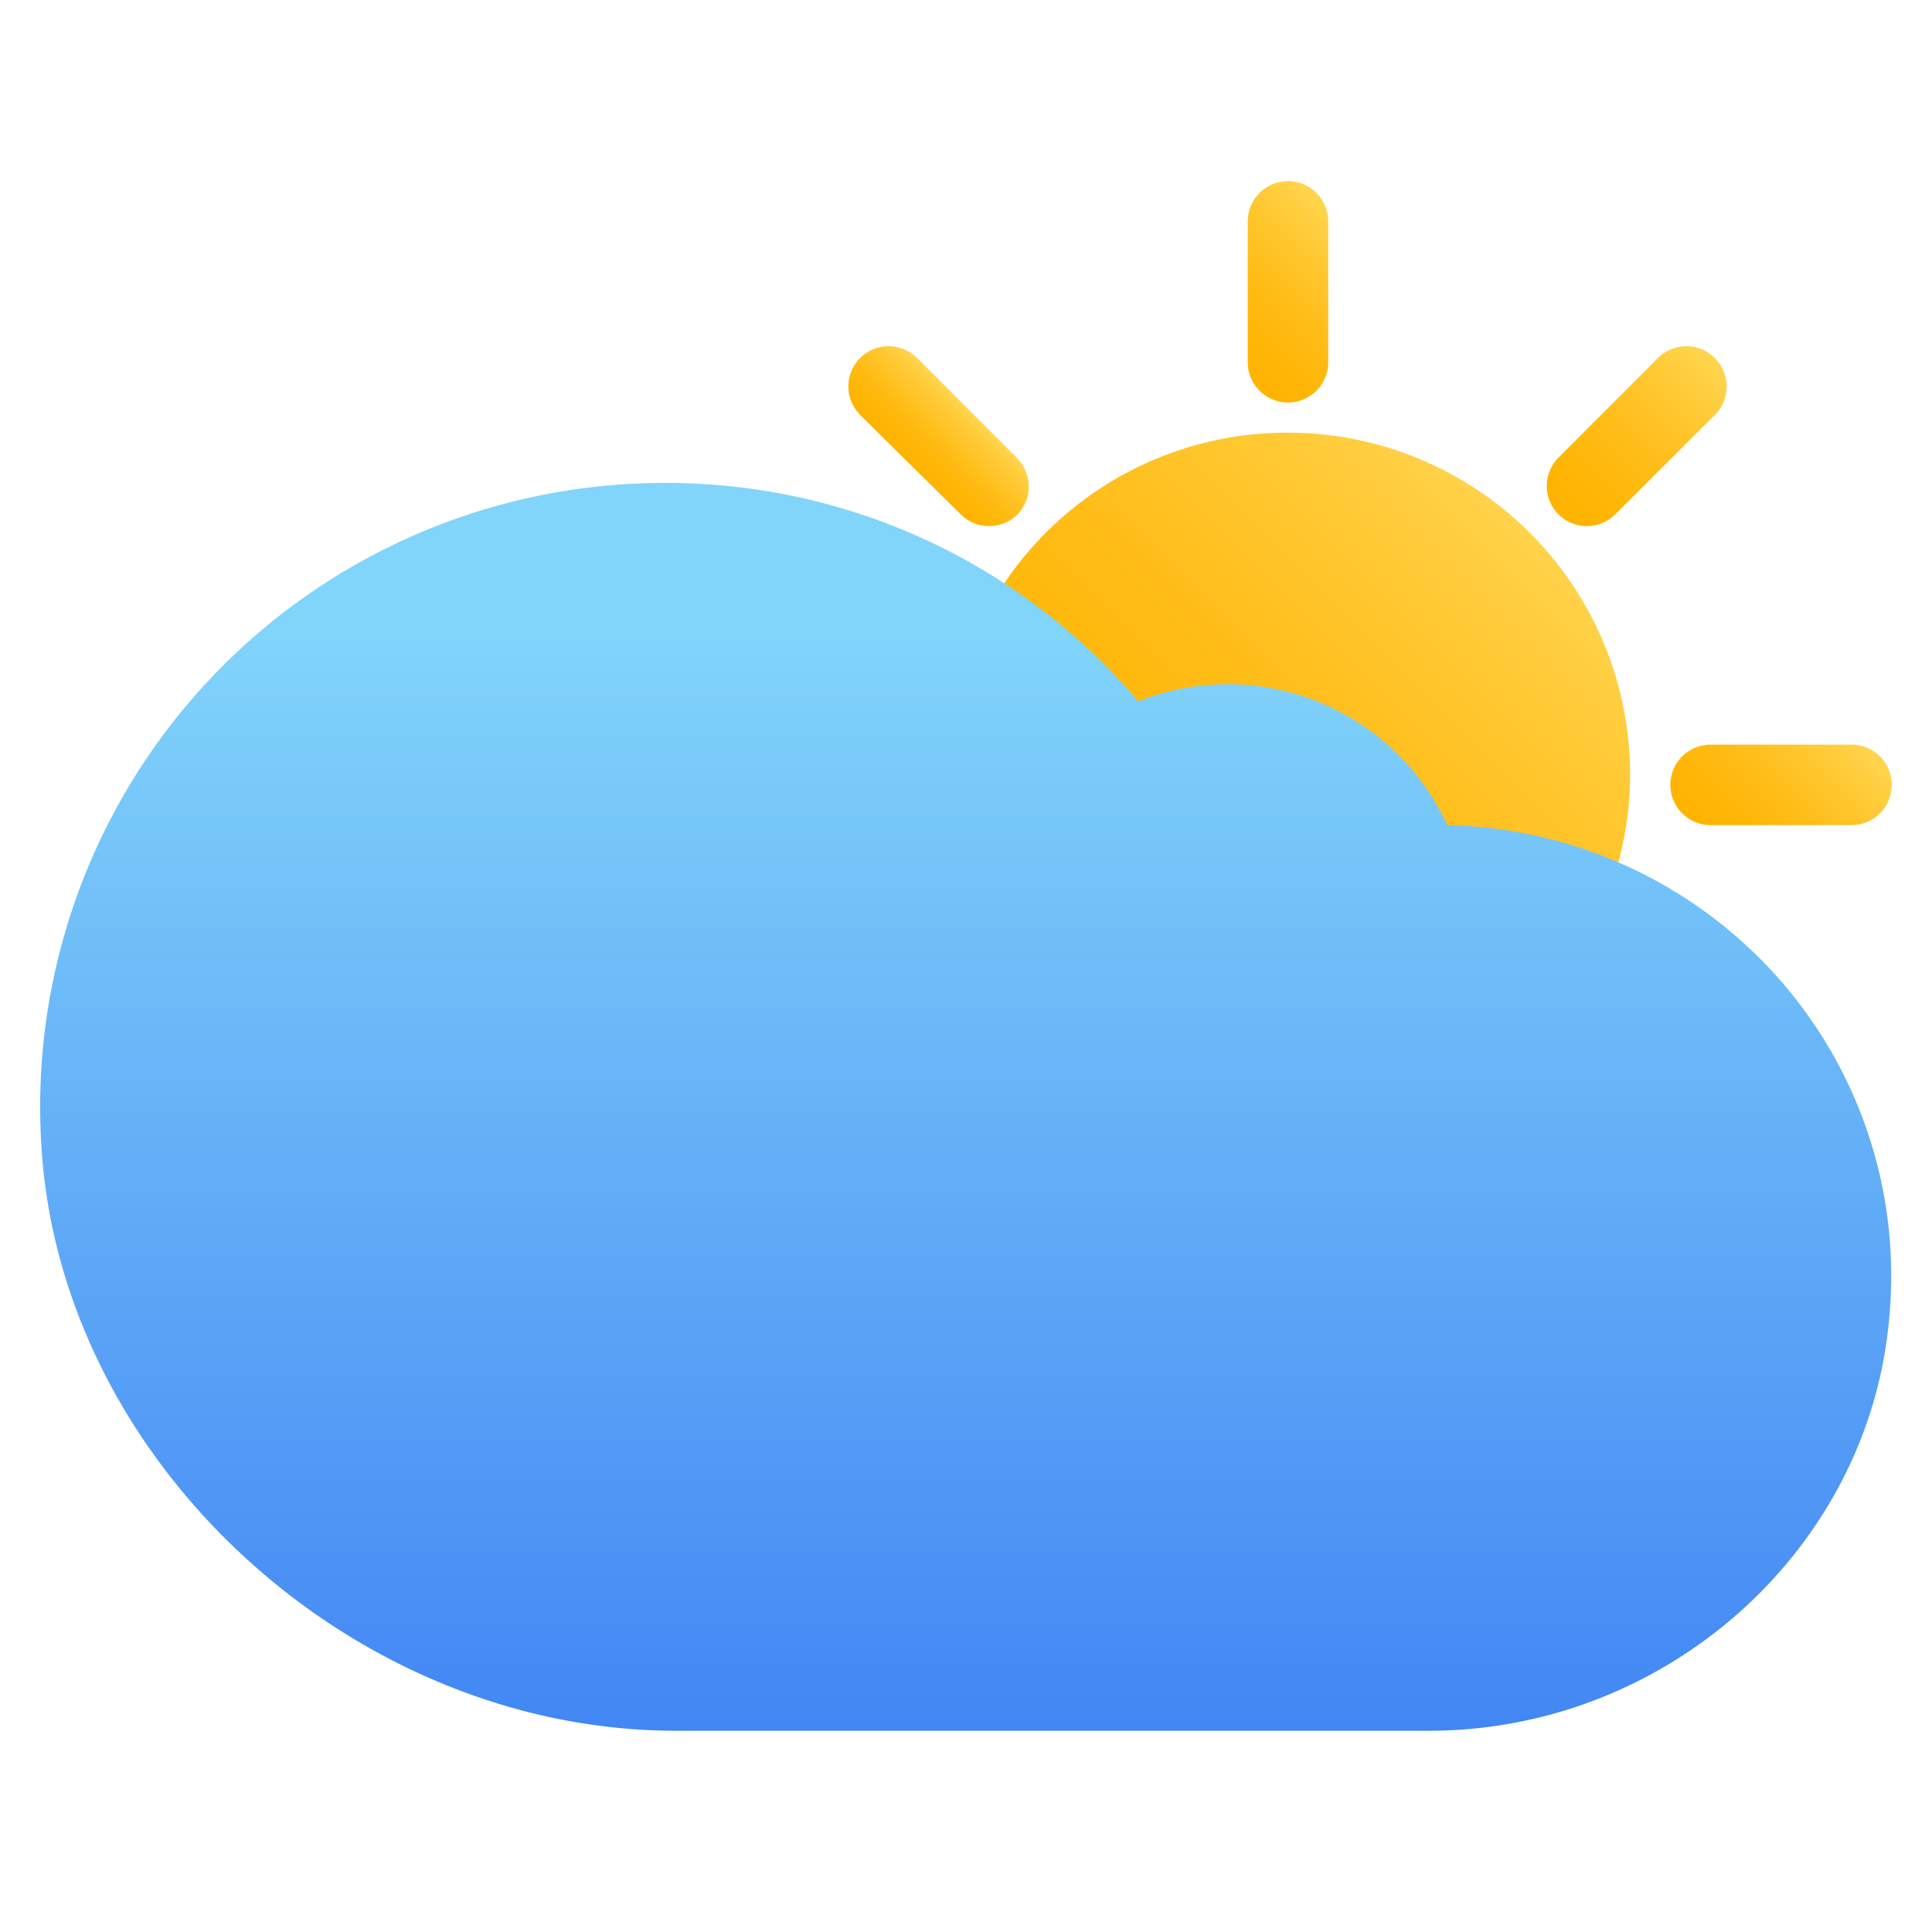 <svg xmlns="http://www.w3.org/2000/svg" xmlns:xlink="http://www.w3.org/1999/xlink" viewBox="0 0 96 96"><defs><linearGradient id="a" x1="55.4" x2="76.45" y1="46.23" y2="25.18" gradientUnits="userSpaceOnUse"><stop offset="0" stop-color="#ffb300"/><stop offset=".2" stop-color="#ffb606"/><stop offset=".46" stop-color="#ffbd18"/><stop offset=".76" stop-color="#ffc934"/><stop offset="1" stop-color="#ffd54f"/></linearGradient><linearGradient id="b" x1="60.84" x2="67.16" y1="17.66" y2="11.34" xlink:href="#a"/><linearGradient id="c" x1="45.26" x2="48.09" y1="23.09" y2="20.26" xlink:href="#a"/><linearGradient id="d" x1="85.34" x2="91.66" y1="42.16" y2="35.84" xlink:href="#a"/><linearGradient id="e" x1="77.44" x2="85.21" y1="25.56" y2="17.79" xlink:href="#a"/><linearGradient id="f" x1="48" x2="48" y1="86.25" y2="31.48" gradientUnits="userSpaceOnUse"><stop offset="0" stop-color="#4286f4"/><stop offset="1" stop-color="#81d4fa"/></linearGradient></defs><g data-name="cloudy"><path fill="url(#a)" d="M64,21.5A16.92,16.92,0,0,0,48.74,31a2,2,0,0,0,.58,2.47,26.86,26.86,0,0,1,5.09,5.07,2,2,0,0,0,2.59.51,8,8,0,0,1,11.64,4.56,2,2,0,0,0,2,1.4c.27,0,.54,0,.82,0a17.85,17.85,0,0,1,5.8.94,2,2,0,0,0,.64.1,2,2,0,0,0,1.85-1.25A16.73,16.73,0,0,0,81,38.5,17,17,0,0,0,64,21.5Z"/><path fill="url(#b)" d="M64,20a2,2,0,0,1-2-2V11a2,2,0,0,1,4,0v7A2,2,0,0,1,64,20Z"/><path fill="url(#c)" d="M50.56,25.56a2,2,0,0,1-2.82,0l-5-4.94a2,2,0,1,1,2.83-2.83l4.94,4.95A2,2,0,0,1,50.56,25.56Z"/><path fill="url(#d)" d="M83,39a2,2,0,0,1,2-2h7a2,2,0,0,1,0,4H85A2,2,0,0,1,83,39Z"/><path fill="url(#e)" d="M77.44,25.56a2,2,0,0,1,0-2.82l4.94-4.95a2,2,0,0,1,2.83,2.83l-4.95,4.94A2,2,0,0,1,77.44,25.56Z"/><path fill="url(#f)" d="M88.1,48.31A22.61,22.61,0,0,0,71.91,41a12,12,0,0,0-15.35-6.15A30.72,30.72,0,0,0,33,24,31,31,0,0,0,2.08,57.28C3.2,72.85,17.63,86,33.59,86H71c11.81,0,21.85-9,22.87-20.46A22.31,22.31,0,0,0,88.1,48.31Z"/></g></svg>
